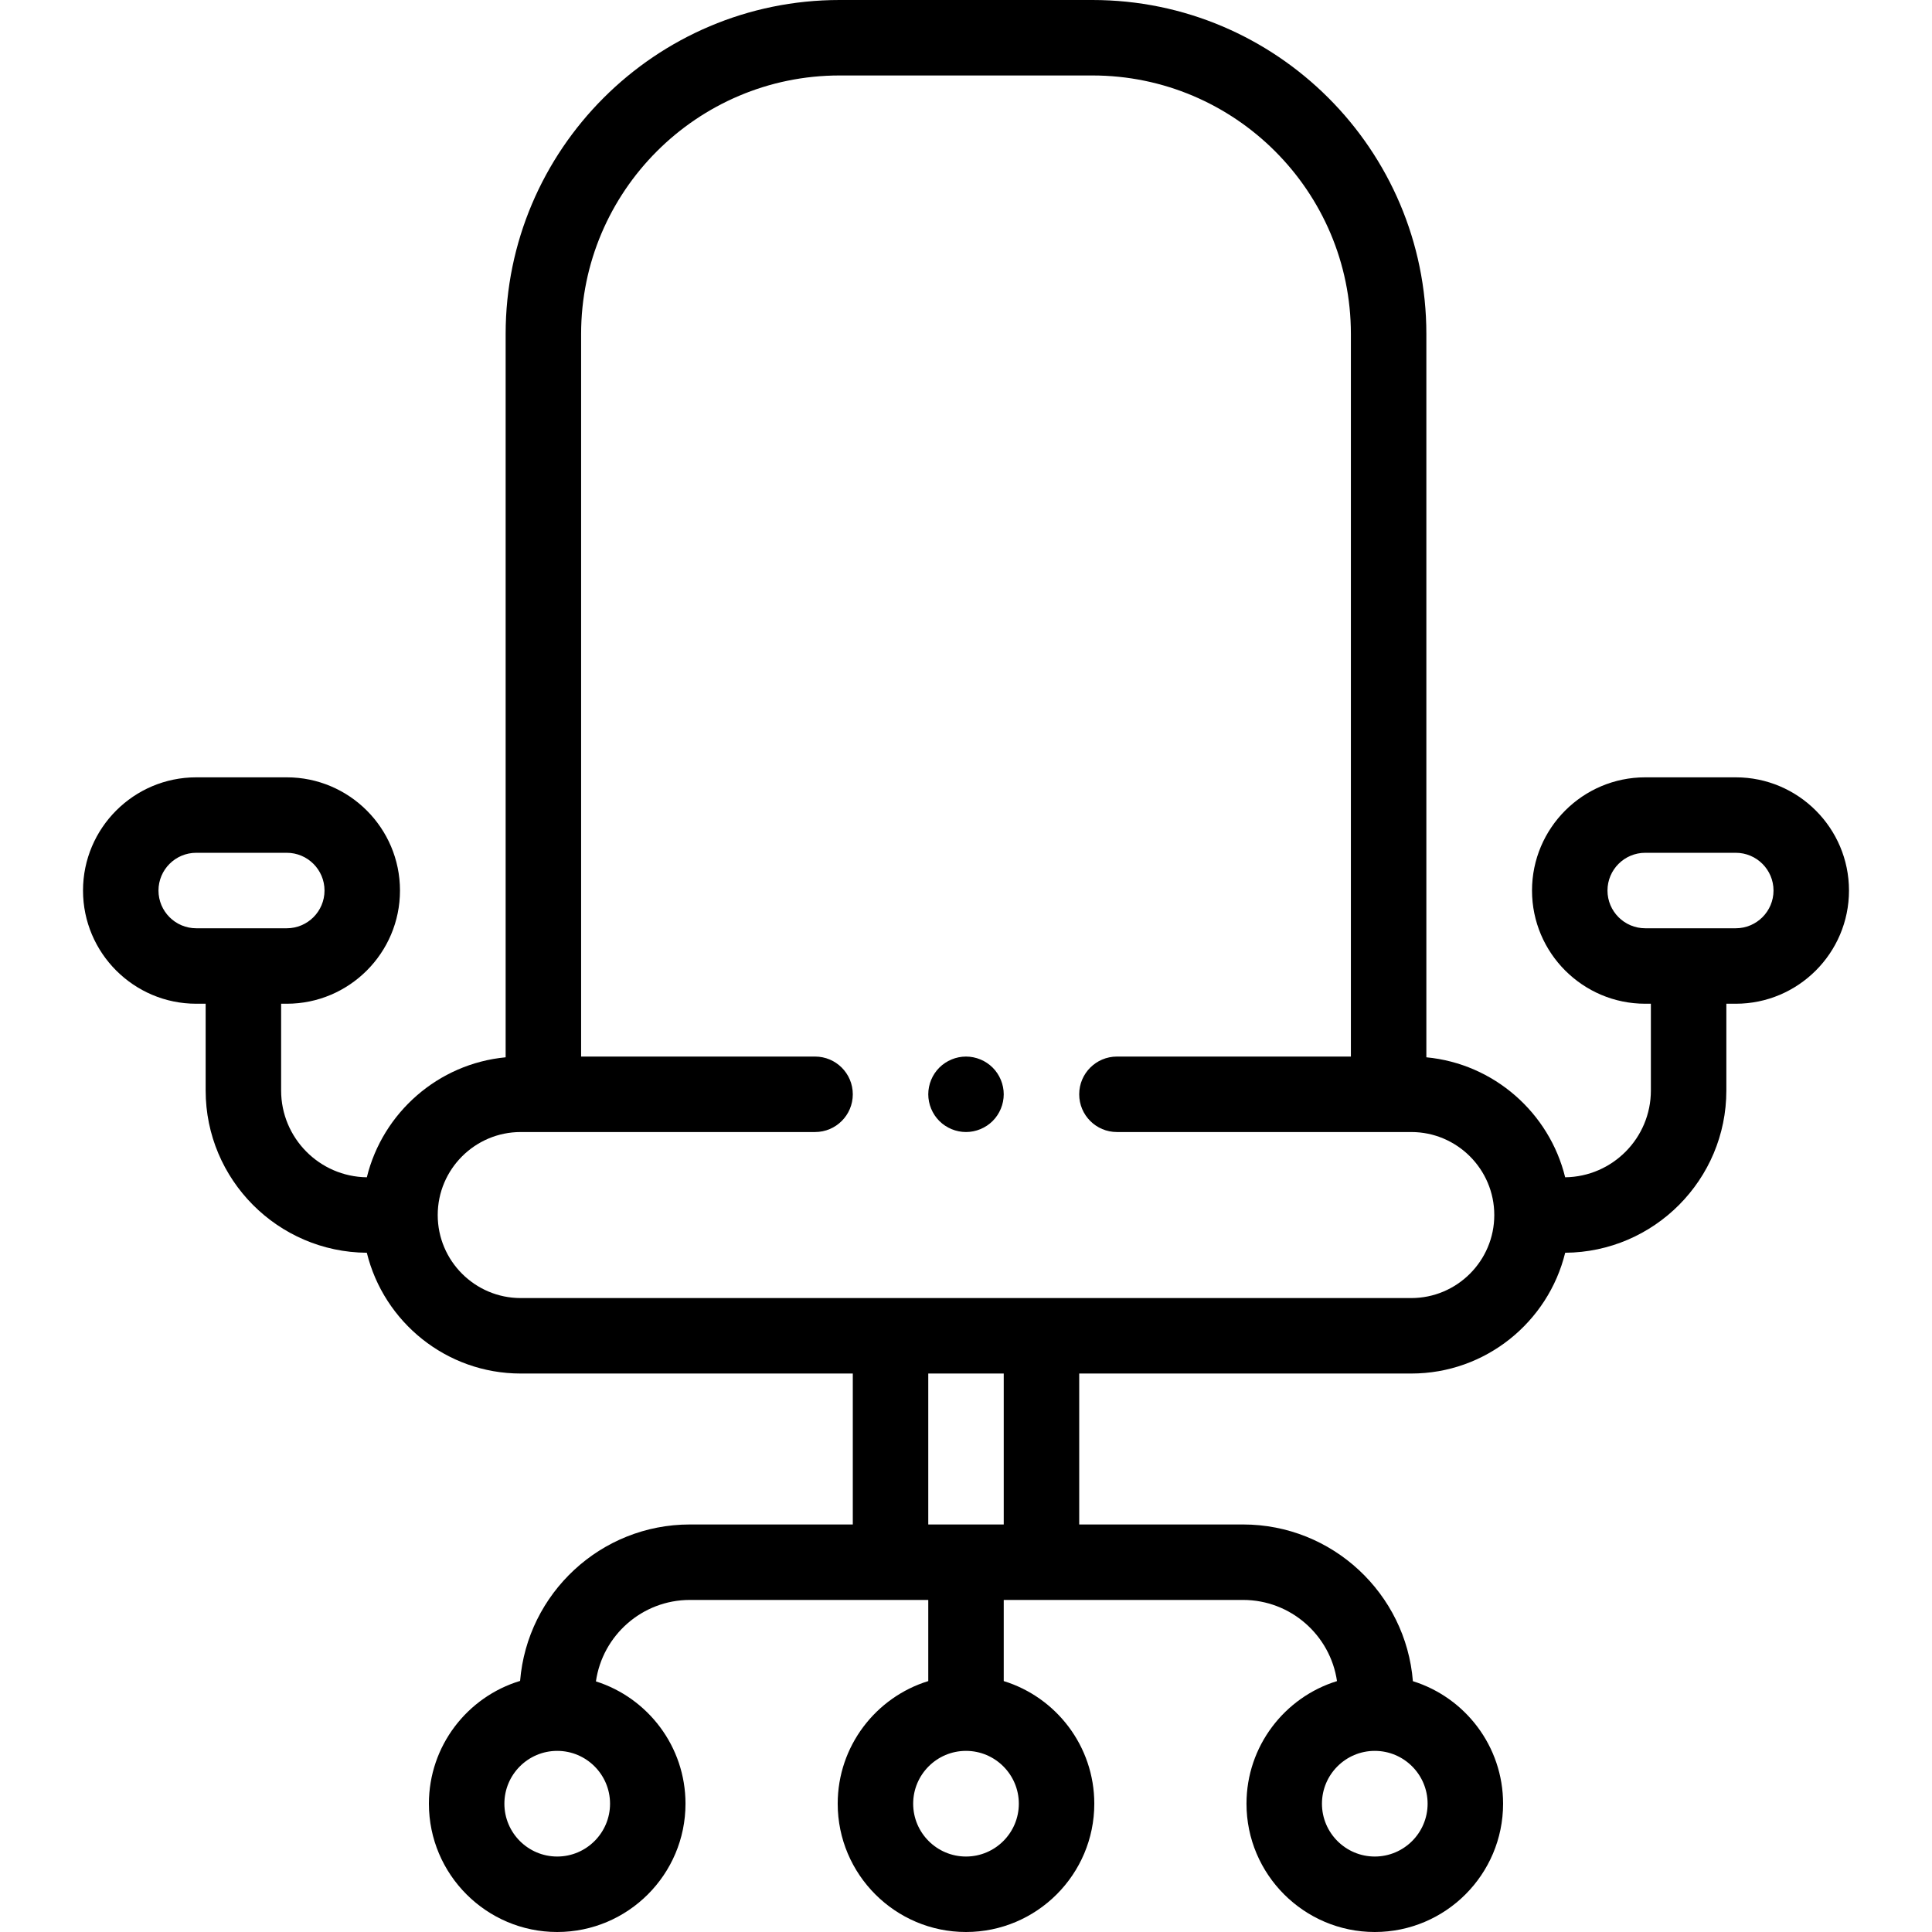 <svg height="512pt" viewBox="-22 0 512 512" width="512pt" xmlns="http://www.w3.org/2000/svg"><path d="m468 236c0-16.543-13.457-30-30-30h-24c-16.543 0-30 13.457-30 30s13.457 30 30 30h1.5v23c0 12.586-10.164 22.84-22.715 22.992-4.191-17.086-18.863-30.094-36.785-31.797v-191.695c0-48.801-39.699-88.5-88.5-88.5h-67c-48.801 0-88.5 39.699-88.5 88.5v191.695c-17.922 1.703-32.594 14.711-36.785 31.797-12.551-.152-22.715-10.406-22.715-22.992v-23h1.5c16.543 0 30-13.457 30-30s-13.457-30-30-30h-24c-16.543 0-30 13.457-30 30s13.457 30 30 30h2.5v23c0 23.613 19.133 42.836 42.711 42.992 4.496 18.352 21.074 32.008 40.789 32.008h88v40h-43.168c-23.652 0-43.105 18.281-45 41.457-13.969 4.227-24.168 17.215-24.168 32.543 0 18.746 15.254 34 34 34 18.75 0 34-15.254 34-34 0-15.172-9.988-28.055-23.738-32.414 1.746-12.188 12.246-21.586 24.906-21.586h63.168v21.504c-13.883 4.281-24 17.227-24 32.496 0 18.746 15.254 34 34 34s34-15.254 34-34c0-15.27-10.117-28.219-24-32.496v-21.504h63.422c12.633 0 23.117 9.359 24.895 21.508-13.875 4.285-23.984 17.227-23.984 32.492 0 18.746 15.254 34 34 34 18.75 0 34-15.254 34-34 0-15.234-10.07-28.16-23.902-32.469-1.863-23.211-21.328-41.531-45.008-41.531h-43.422v-40h88c19.715 0 36.293-13.656 40.789-32.008 23.578-.156 42.711-19.379 42.711-42.992v-23h2.5c16.543 0 30-13.457 30-30zm-448 0c0-5.516 4.484-10 10-10h24c5.516 0 10 4.484 10 10s-4.484 10-10 10h-24c-5.516 0-10-4.484-10-10zm105.668 256c-7.723 0-14-6.281-14-14s6.277-14 14-14c7.719 0 14 6.281 14 14s-6.281 14-14 14zm216.664 0c-7.719 0-14-6.281-14-14s6.281-14 14-14c7.723 0 14 6.281 14 14s-6.277 14-14 14zm-108.332 0c-7.719 0-14-6.281-14-14s6.281-14 14-14 14 6.281 14 14-6.281 14-14 14zm10-88h-20v-40h20zm108-60h-236c-12.133 0-22-9.867-22-22s9.867-22 22-22h78c5.523 0 10-4.477 10-10s-4.477-10-10-10h-62v-191.5c0-37.77 30.73-68.5 68.5-68.5h67c37.77 0 68.5 30.73 68.5 68.5v191.5h-62c-5.523 0-10 4.477-10 10s4.477 10 10 10h78c12.133 0 22 9.867 22 22s-9.867 22-22 22zm86-98h-24c-5.516 0-10-4.484-10-10s4.484-10 10-10h24c5.516 0 10 4.484 10 10s-4.484 10-10 10zm0 0"/><path d="m234 280c-2.629 0-5.211 1.07-7.07 2.93-1.859 1.859-2.93 4.441-2.93 7.07s1.07 5.211 2.93 7.07c1.859 1.859 4.441 2.93 7.07 2.93s5.211-1.07 7.07-2.93c1.859-1.859 2.93-4.441 2.93-7.07s-1.07-5.211-2.93-7.07c-1.859-1.859-4.441-2.93-7.07-2.93zm0 0"/></svg>